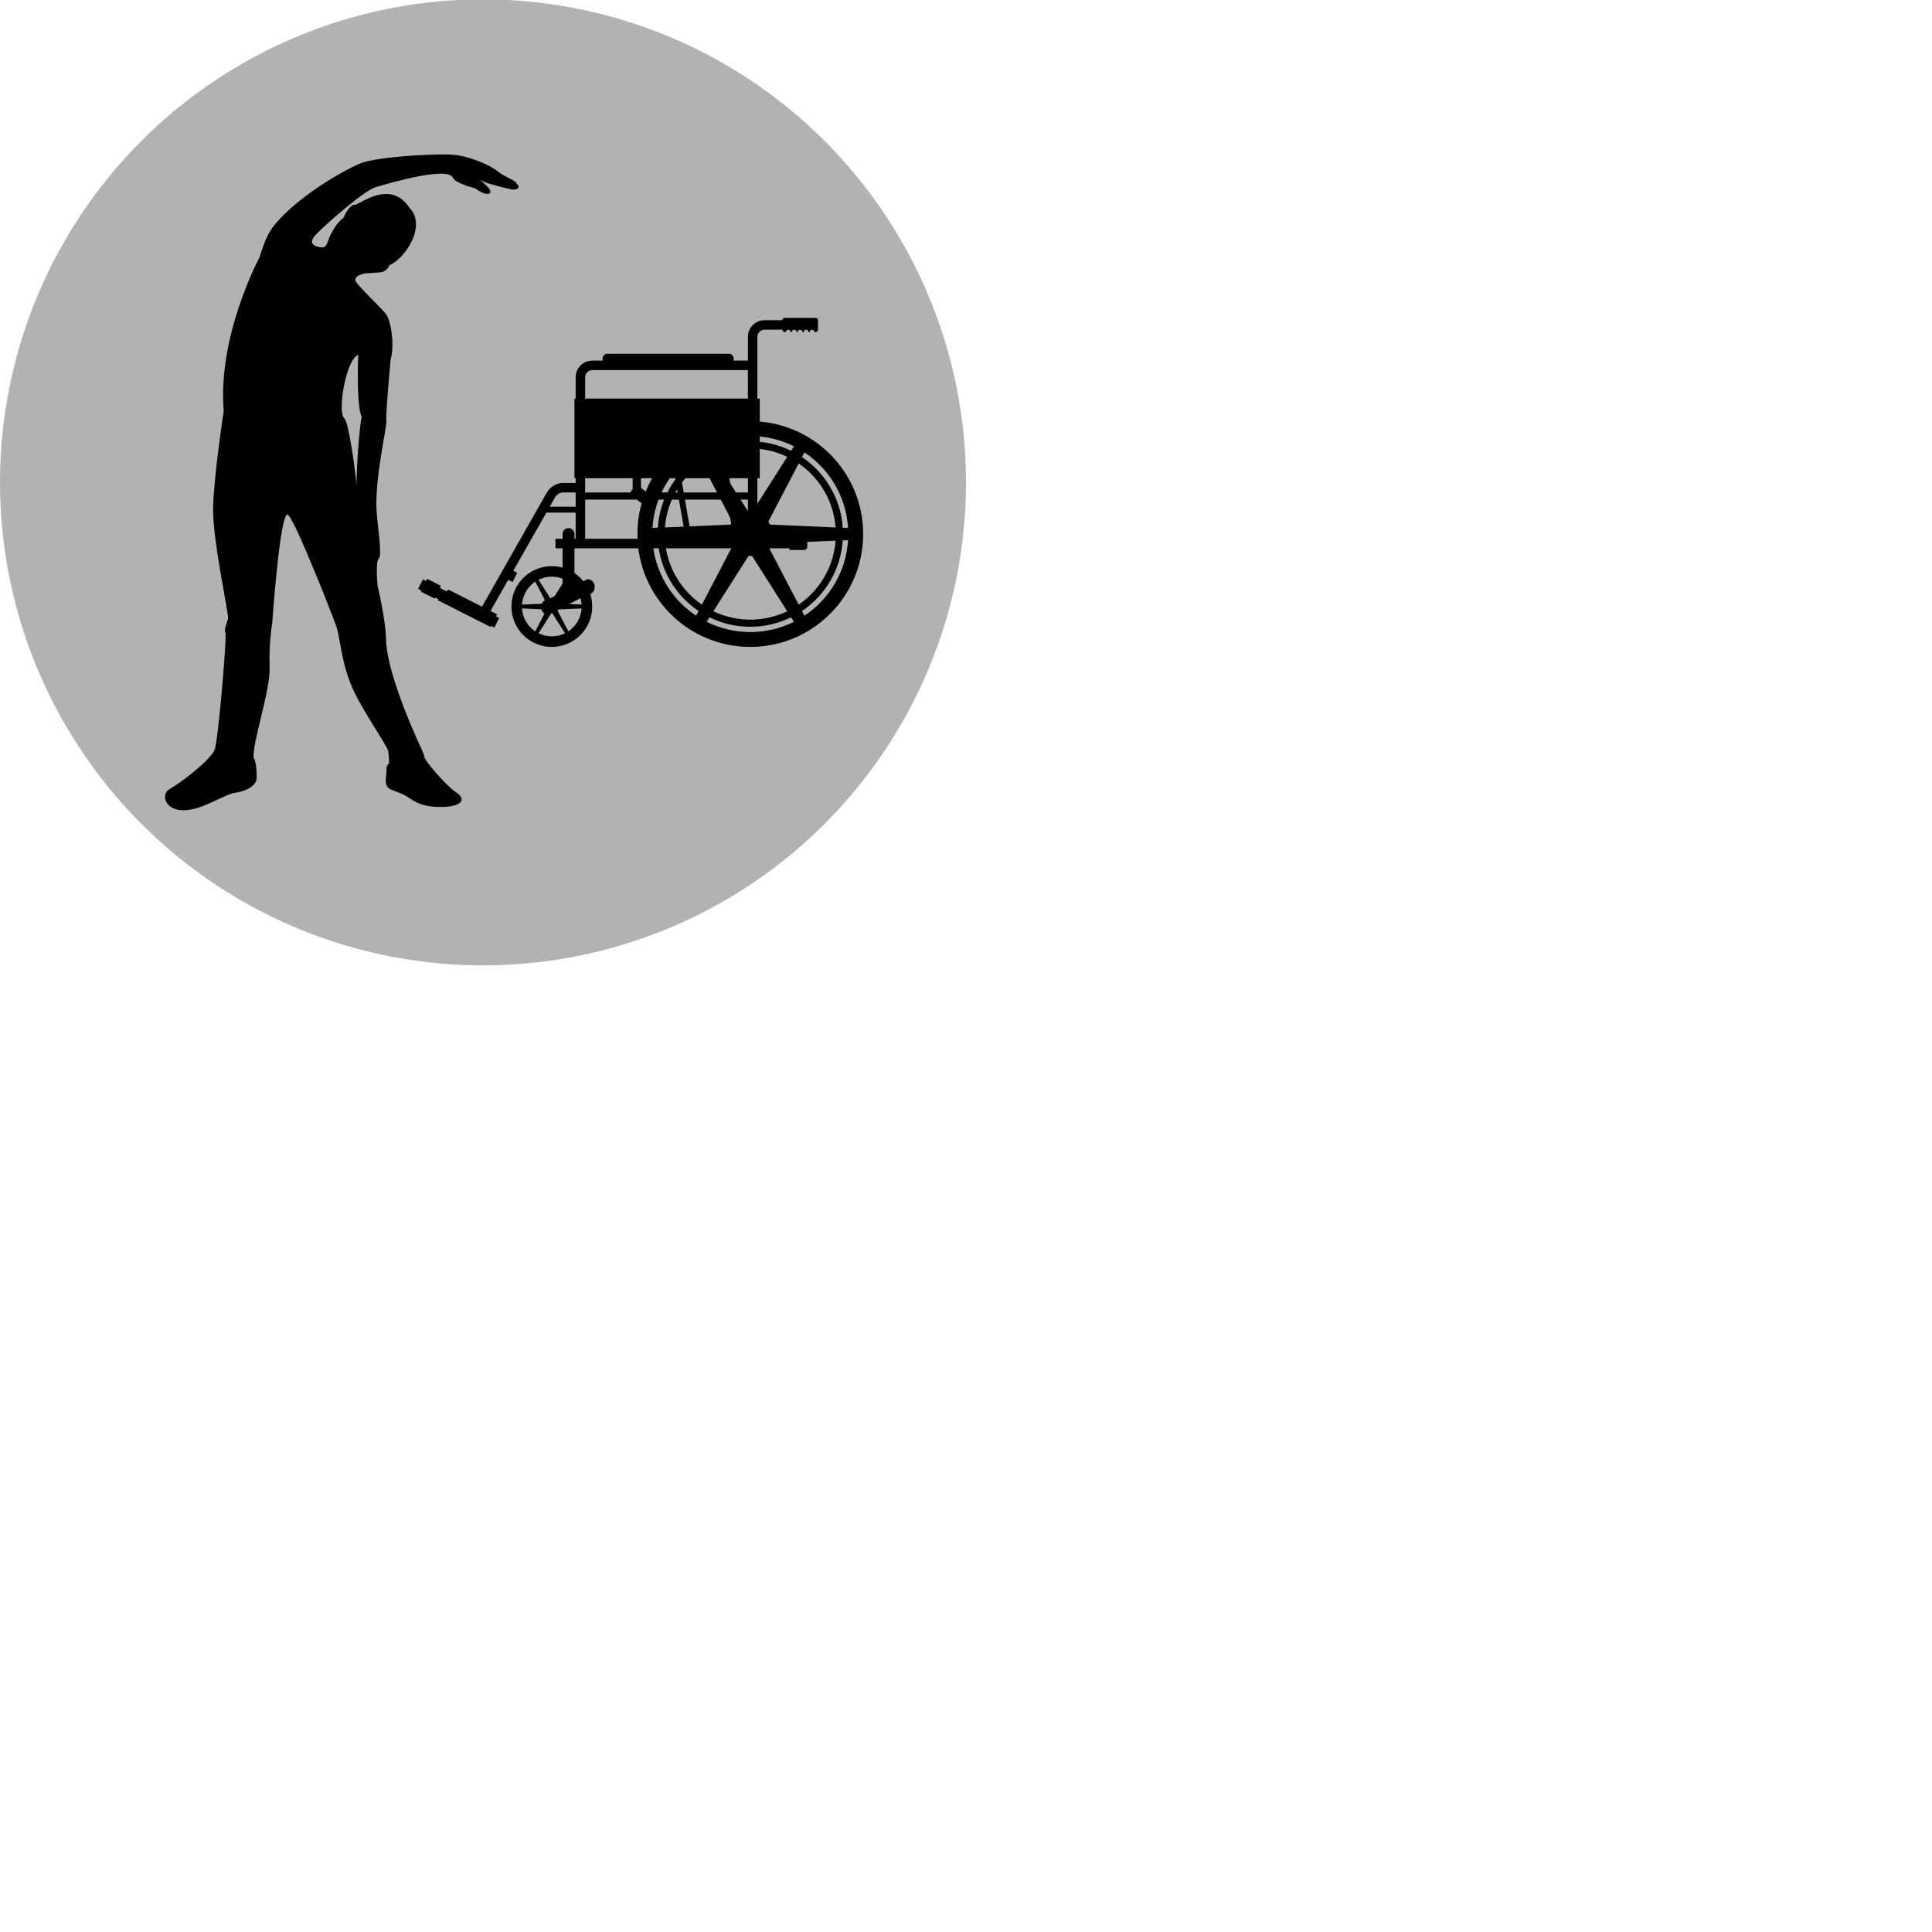 <?xml version="1.0" encoding="utf-8"?>
<!-- Generator: Adobe Illustrator 15.0.0, SVG Export Plug-In . SVG Version: 6.00 Build 0)  -->
<!DOCTYPE svg PUBLIC "-//W3C//DTD SVG 1.1//EN" "http://www.w3.org/Graphics/SVG/1.1/DTD/svg11.dtd">
<svg version="1.1" id="Ebene_1" xmlns="http://www.w3.org/2000/svg" xmlns:xlink="http://www.w3.org/1999/xlink" x="0px" y="0px"
	 width="100px" height="100px" viewBox="0 0 200 200" enable-background="new 0 0 100 100" xml:space="preserve">
<circle fill="#B2B2B2" cx="50" cy="49.935" r="50"/>
<g>
	<g>
		<path d="M57.123,58.604c-2.31,0.001-4.181,1.871-4.181,4.183c0,2.311,1.87,4.181,4.181,4.182c2.31-0.001,4.181-1.871,4.182-4.182
			C61.304,60.475,59.433,58.604,57.123,58.604z M58.836,65.356l-1.132-2.17c0.021-0.029,0.041-0.064,0.057-0.098l2.445-0.105
			c-0.049,0.776-0.381,1.47-0.897,1.987C59.164,65.114,59.007,65.243,58.836,65.356z M54.938,64.971
			c-0.518-0.518-0.849-1.211-0.898-1.987l2.446,0.105c0.016,0.033,0.035,0.068,0.056,0.097l-1.133,2.171
			C55.239,65.244,55.082,65.114,54.938,64.971z M55.408,60.214l1.133,2.172c-0.021,0.029-0.04,0.063-0.056,0.097l-2.446,0.104
			c0.05-0.774,0.381-1.47,0.898-1.986C55.082,60.457,55.239,60.328,55.408,60.214z M57.123,59.695c0.492,0,0.958,0.115,1.37,0.32
			L57.18,62.08c-0.019-0.003-0.038-0.003-0.057-0.003c-0.021,0-0.038,0-0.058,0.003l-1.313-2.064
			C56.165,59.811,56.628,59.695,57.123,59.695z M57.524,62.786c0,0.221-0.18,0.399-0.401,0.399s-0.402-0.18-0.402-0.399
			c0-0.222,0.181-0.402,0.402-0.402S57.524,62.564,57.524,62.786z M57.065,63.491c0.02,0.001,0.037,0.002,0.058,0.002
			c0.019,0,0.038-0.001,0.057-0.002l1.313,2.063c-0.412,0.206-0.878,0.321-1.37,0.321c-0.494,0-0.956-0.115-1.369-0.321
			L57.065,63.491z M57.76,62.482c-0.015-0.033-0.034-0.067-0.056-0.099l1.132-2.169c0.171,0.113,0.328,0.242,0.472,0.385
			c0.518,0.517,0.85,1.212,0.898,1.986L57.76,62.482z"/>
	</g>
	<g>
		<path d="M77.668,43.601c-6.453,0-11.683,5.23-11.683,11.684c0,6.451,5.231,11.683,11.683,11.683
			c6.453,0,11.685-5.231,11.685-11.683C89.353,48.831,84.121,43.601,77.668,43.601z M87.792,54.654l-0.55-0.022
			c-0.204-3.048-1.827-5.705-4.22-7.315l0.255-0.487C85.847,48.539,87.593,51.387,87.792,54.654z M77.851,53.018
			c-0.059-0.006-0.12-0.01-0.182-0.01s-0.122,0.004-0.182,0.01l-3.643-5.728c1.157-0.554,2.454-0.867,3.824-0.867
			c1.372,0,2.669,0.312,3.825,0.867L77.851,53.018z M75.8,53.995c-0.067,0.1-0.127,0.205-0.18,0.313l-6.783,0.29
			c0.166-2.174,1.113-4.125,2.566-5.58c0.385-0.385,0.808-0.733,1.256-1.042L75.8,53.995z M75.62,56.258
			c0.053,0.111,0.11,0.216,0.18,0.315l-3.141,6.019c-0.448-0.311-0.87-0.658-1.256-1.043c-1.453-1.454-2.4-3.405-2.566-5.58
			L75.62,56.258z M77.485,57.55c0.062,0.006,0.122,0.011,0.183,0.011c0.063,0,0.124-0.005,0.183-0.011l3.643,5.728
			c-1.157,0.556-2.454,0.866-3.825,0.866c-1.369,0-2.666-0.311-3.824-0.866L77.485,57.55z M79.539,56.573
			c0.068-0.1,0.128-0.204,0.179-0.315l6.782-0.289c-0.165,2.175-1.114,4.126-2.566,5.58c-0.385,0.385-0.807,0.732-1.255,1.042
			L79.539,56.573z M79.718,54.311c-0.053-0.11-0.109-0.217-0.18-0.315l3.141-6.018c0.448,0.309,0.87,0.657,1.255,1.042
			c1.452,1.455,2.401,3.406,2.566,5.58L79.718,54.311z M77.668,45.139c1.625,0,3.158,0.383,4.521,1.062l-0.297,0.465
			c-1.273-0.626-2.706-0.978-4.224-0.978c-1.516,0-2.948,0.352-4.222,0.977L73.15,46.2C74.512,45.522,76.046,45.139,77.668,45.139z
			 M72.061,46.829l0.254,0.487c-2.39,1.61-4.015,4.268-4.22,7.314l-0.55,0.023C67.745,51.387,69.491,48.539,72.061,46.829z
			 M67.545,55.913l0.55,0.022c0.205,3.048,1.83,5.706,4.22,7.315l-0.254,0.487C69.491,62.03,67.745,59.181,67.545,55.913z
			 M77.668,65.43c-1.623,0-3.156-0.384-4.518-1.062l0.296-0.464c1.273,0.625,2.706,0.979,4.222,0.979
			c1.518,0,2.95-0.354,4.224-0.979l0.297,0.464C80.826,65.046,79.293,65.43,77.668,65.43z M83.277,63.738l-0.255-0.487
			c2.393-1.609,4.016-4.268,4.22-7.315l0.55-0.022C87.593,59.181,85.847,62.03,83.277,63.738z"/>
	</g>
	<g>
		<path d="M84.432,32.901h-3.196c-0.136,0-0.246,0.111-0.246,0.247h-1.845c-0.952,0-1.722,0.771-1.722,1.721v2.46h-1.476v-0.219
			c0-0.271-0.222-0.492-0.492-0.492H62.873c-0.273,0-0.493,0.221-0.493,0.492v0.219h-1.067c-0.952,0-1.722,0.771-1.722,1.721v2.214
			h-0.123v8.239h0.123v0.493h-1.388c-0.336,0.002-0.639,0.122-0.909,0.292c-0.271,0.173-0.512,0.401-0.68,0.69l-6.708,11.81
			l0.32,0.182l-3.814-1.936l-0.184,0.182l-0.694-0.352l0.111-0.219l-1.426-0.725l-0.111,0.22l-0.329-0.167l-0.5,0.988l0.329,0.165
			l-0.056,0.11l1.426,0.722l0.056-0.107l0.366,0.184l-0.092,0.092l5.484,2.782l0.056-0.11l0.329,0.169l0.5-0.989l-0.328-0.167
			l0.11-0.218l-0.681-0.346l1.829-3.223l0.454,0.23l0.484-0.954l-0.409-0.207l3.423-6.025h3.032v2.706h-0.123v-0.615h-0.013
			c-0.057-0.281-0.304-0.491-0.603-0.491c-0.297,0-0.545,0.209-0.602,0.491h-0.013v0.615h-0.736v0.984h0.736v4.527l-1.475,0.76
			c-0.408,0-0.738,0.33-0.738,0.738v0.122c0,0.407,0.33,0.737,0.738,0.737l4.058-2.09c0.407,0,0.738-0.33,0.738-0.737v-0.124
			c0-0.405-0.331-0.736-0.738-0.736l-1.353,0.696v-3.894h0.122h0.493h21.644v0.177h1.509c0.185,0,0.336-0.149,0.336-0.334v-0.671
			c0-0.185-0.151-0.335-0.336-0.335h-1.509v0.179h-3.32v-6.272h0.245v-8.239h-0.245v-3.443l0,0v-2.953
			c0.001-0.406,0.33-0.736,0.737-0.736l1.845-0.001v0.001c0,0.135,0.11,0.245,0.246,0.245h0.124c0-0.135,0.109-0.245,0.245-0.245
			c0.137,0,0.245,0.11,0.245,0.245h0.124c0-0.135,0.11-0.245,0.246-0.245s0.247,0.11,0.247,0.245h0.121
			c0-0.135,0.109-0.245,0.247-0.245c0.136,0,0.245,0.11,0.245,0.245h0.123c0-0.135,0.111-0.245,0.247-0.245s0.246,0.11,0.246,0.245
			h0.123c0-0.135,0.109-0.245,0.247-0.245c0.135,0,0.245,0.11,0.245,0.245h0.122c0.138,0,0.248-0.11,0.248-0.245v-0.984
			C84.679,33.013,84.569,32.901,84.432,32.901z M59.591,52.456h-2.684l0.561-0.987c0.065-0.115,0.203-0.254,0.353-0.351
			c0.15-0.097,0.313-0.143,0.383-0.139h1.388V52.456z M60.574,49.504h4.92v1.124l-0.269,0.352h-4.651V49.504z M60.574,55.776v-4.059
			h5.346l0.962,0.738l0.567-0.738h2.833l0.708,4.059H60.574z M66.355,50.503v-0.999h3.54l0.257,1.476h-3.175L66.355,50.503z
			 M70.521,49.504h4.349l0.258,1.476h-4.35L70.521,49.504z M71.612,55.776l-0.706-4.059h4.349l0.708,4.059H71.612z M77.424,55.776
			h-0.835l-0.709-4.059h1.544V55.776z M77.424,50.979h-1.673l-0.257-1.476h1.93V50.979z M77.424,41.265H60.575v-2.214
			c0.001-0.407,0.331-0.737,0.737-0.737h16.11L77.424,41.265L77.424,41.265z"/>
	</g>
</g>
<path d="M53.459,19.037c0.16-0.288-1.189-0.673-1.947-1.304c-0.804-0.67-2.692-1.427-4.182-1.669
	c-1.489-0.242-8.334,0.128-10.068,0.865c-1.734,0.736-6.326,3.345-8.759,6.252c-0.789,0.939-1.112,1.813-1.66,3.504
	c0,0-4.326,8.048-3.685,15.827c0,0-1.008,6.679-1.098,9.975c-0.091,3.294,1.64,11.071,1.548,11.532
	c-0.092,0.455-0.457,1.187-0.274,1.463c0.182,0.275-0.732,10.982-1.098,12.081c-0.366,1.097-3.662,3.567-4.668,4.117
	c-1.006,0.549-0.458,2.288,1.556,2.196s4.027-1.647,5.309-1.831c1.279-0.181,2.013-0.822,2.104-1.281
	c0.091-0.457,0-2.012-0.274-2.288c-0.183-1.555,1.74-6.955,1.648-9.425c-0.091-2.473,0.274-4.577,0.274-4.577
	s0.828-11.987,1.653-11.164c0.824,0.823,4.511,10.219,4.969,11.503c0.458,1.281,0.477,3.965,1.905,6.903
	c1.115,2.289,3.383,5.506,3.476,6.059c0.091,0.547,0.091,1.277,0.091,1.277s-0.274,0-0.274,0.734c0,0.731-0.349,1.582,0.475,1.947
	c0.824,0.366,1.08,0.341,1.904,0.889c0.824,0.549,1.557,0.915,3.296,0.915c1.738,0,2.894-0.611,1.466-1.567
	c-1.026-0.684-3.206-3.282-3.206-3.556s-0.366-1.011-0.366-1.011s-3.529-7.435-3.607-11.163c-0.046-2.138-0.879-5.61-0.879-5.61
	s-0.242-2.529,0.124-2.803c0.366-0.275-0.106-3.261-0.22-4.793c-0.255-3.418,1.098-8.876,1.006-9.516
	c-0.091-0.642,0.439-6.295,0.439-6.295c0.426-1.428,0.059-4.044-0.51-4.747c-0.571-0.707-2.566-2.564-3.043-3.258
	c-0.479-0.696,0.924-0.915,0.924-0.915s1.112-0.068,1.577-0.111c0.463-0.042,0.876-0.459,0.906-0.732
	c1.633-0.654,3.93-4.094,2.1-5.945c-1.824-2.766-4.613-0.762-5.581-0.311c-0.536-0.149-1.115,0.985-1.245,1.341
	c-1.098,0.803-1.644,2.495-1.644,2.495s-0.159,0.627-0.614,0.579c-0.455-0.048-1.628-0.265-0.594-1.35
	c1.036-1.087,4.989-4.536,6.129-4.877c1.14-0.34,7.504-2.241,8.042-0.996c0.262,0.605,2.296,1.092,2.296,1.092
	s1.08,0.828,1.513,0.515c0.433-0.312-1.035-1.384-1.035-1.384s0.479,0.239,0.95,0.382c0.472,0.142,1.706,0.479,2.358,0.608
	C53.623,19.74,53.938,19.273,53.459,19.037z M36.703,37.025c0.55-0.639,0.366,0.093,0.366,0.093s-0.184,4.844,0.366,6.036
	c-0.484,2.891-0.549,7.776-0.549,7.045c0-0.73-0.75-6.473-1.244-6.891C34.982,42.749,35.63,38.278,36.703,37.025z"/>
</svg>
